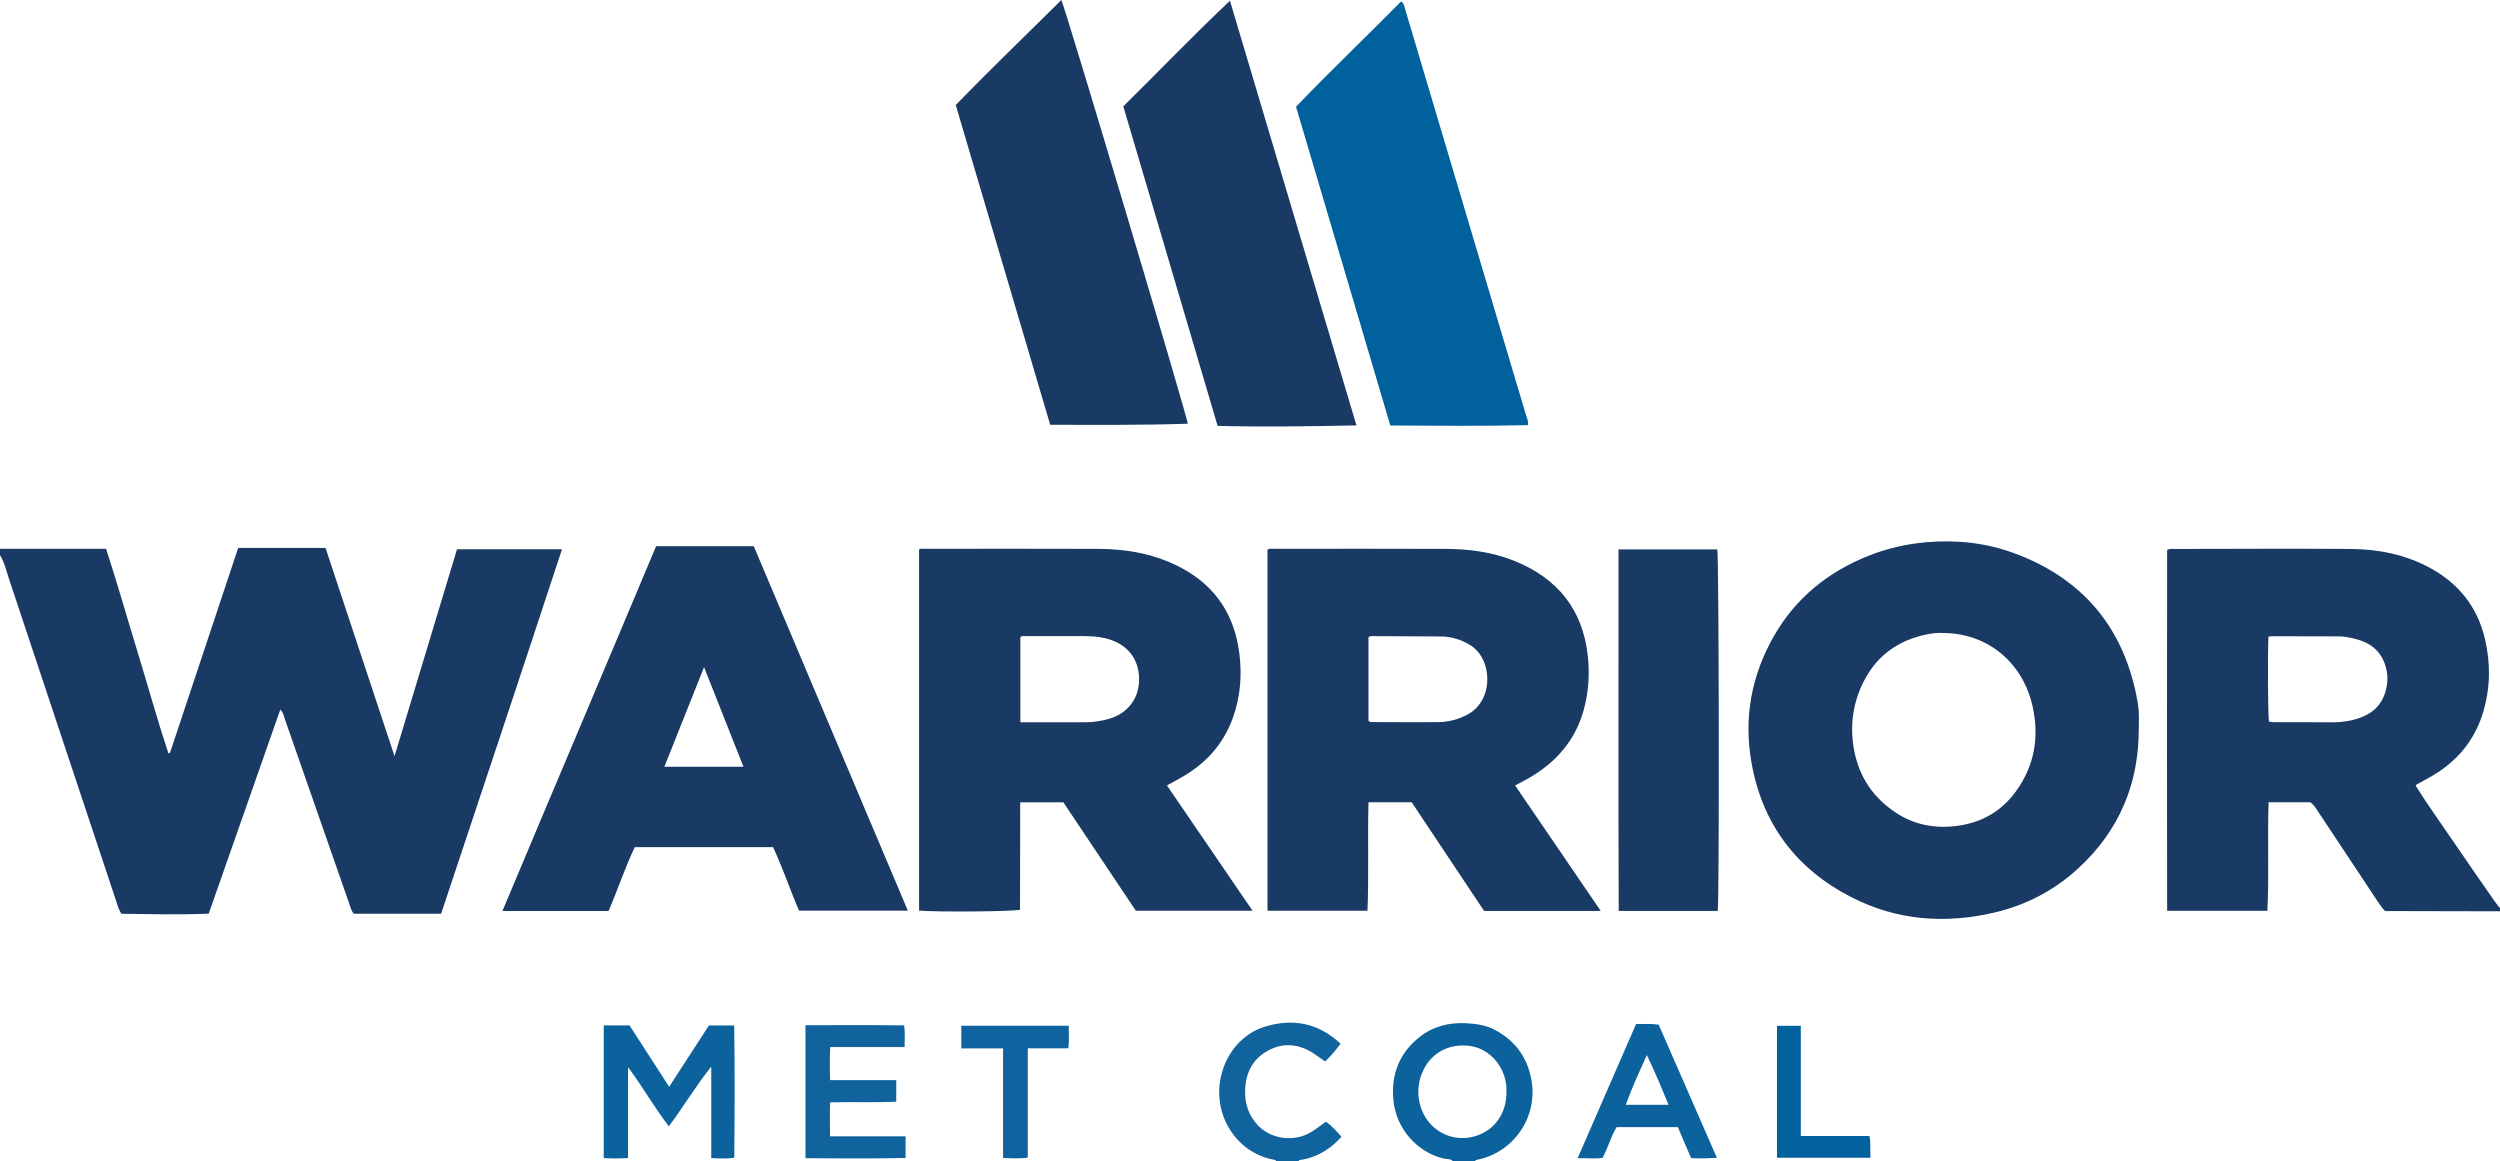 <?xml version="1.0" encoding="iso-8859-1"?>
<!-- Generator: Adobe Illustrator 27.0.0, SVG Export Plug-In . SVG Version: 6.00 Build 0)  -->
<svg version="1.1" id="Layer_1" xmlns="http://www.w3.org/2000/svg" xmlns:xlink="http://www.w3.org/1999/xlink" x="0px" y="0px"
	 viewBox="0 0 1600 743.233" style="enable-background:new 0 0 1600 743.233;" xml:space="preserve">
<g>
	<path style="fill:#183A64;" d="M0,351.233c22.482,0,44.963,0,67.88,0c7.172,21.913,13.392,43.912,20.085,65.763
		c6.635,21.661,12.664,43.514,19.764,65.028c0.343-0.033,0.686-0.066,1.028-0.099c14.542-43.682,29.084-87.364,43.695-131.252
		c18.698,0,37.12,0,55.882,0c14.66,44.236,29.263,88.297,44.167,133.268c13.487-44.668,26.698-88.422,39.979-132.411
		c22.236,0,44.333,0,67.19,0c-25.609,77.975-51.445,155.491-77.36,233.244c-18.678,0-37.126,0-55.948,0
		c-1.683-2.124-2.372-5.056-3.342-7.833c-13.67-39.17-27.306-78.352-40.989-117.517c-0.582-1.667-0.76-3.586-2.668-5.239
		c-15.264,43.528-30.432,86.781-45.781,130.554c-18.73,0.806-37.325,0.279-55.898,0.096c-1.901-2.88-2.617-5.974-3.602-8.936
		C51.397,507.711,28.764,439.505,6.035,371.331c-1.81-5.428-3.056-11.097-6.035-16.098C0,353.9,0,352.567,0,351.233z"/>
	<path style="fill:#183A64;" d="M1600,583.233c-24.327-0.051-48.654-0.102-72.981-0.159c-0.161,0-0.321-0.084-0.763-0.207
		c-1.855-1.807-3.375-4.187-4.928-6.526c-12.88-19.397-25.738-38.808-38.604-58.215c-1.104-1.666-2.221-3.321-4.155-4.69
		c-8.541,0-17.339,0-26.666,0c-0.792,23.048,0.381,46.117-0.782,69.463c-21.309,0-42.395,0-64.154,0
		c-0.179-77.048-0.097-154.074,0.012-230.98c1.802-0.916,3.318-0.585,4.767-0.587c37.492-0.051,74.985-0.272,112.475-0.012
		c17.795,0.123,35.05,3.512,50.905,12.104c18.373,9.957,30.404,24.958,35.229,45.437c3.659,15.528,3.488,31.08-0.98,46.384
		c-5.546,18.995-17.543,32.932-34.778,42.466c-2.615,1.447-5.248,2.862-7.858,4.316c-0.273,0.152-0.451,0.477-0.736,0.792
		c7.733,12.409,16.359,24.243,24.559,36.36c8.669,12.812,17.565,25.471,26.386,38.181c0.936,1.348,2.031,2.585,3.052,3.874
		C1600,581.9,1600,582.567,1600,583.233z M1451.813,407.406c-0.566,10.855-0.339,50.134,0.324,54.402
		c2.534,0.569,5.188,0.4,7.813,0.41c10.316,0.037,20.633-0.077,30.947,0.058c4.519,0.059,9.013-0.188,13.38-1.143
		c11.596-2.535,21.01-8.229,23.334-22.531c1.498-9.216-1.928-23.141-15.52-28.191c-5.025-1.867-10.175-3.101-15.544-3.129
		c-14.141-0.072-28.283-0.07-42.424-0.085C1453.48,407.197,1452.836,407.31,1451.813,407.406z"/>
	<path style="fill:#0C629D;" d="M930,743.233c-1.785-1.802-4.305-1.322-6.434-1.844c-16.469-4.037-30.056-18.829-31.792-37.342
		c-1.558-16.619,3.916-30.211,16.802-40.405c8.572-6.781,18.849-9.375,29.906-8.781c6.552,0.352,12.885,1.329,18.694,4.494
		c12.581,6.853,20.225,17.259,22.871,31.444c4.549,24.389-11.646,46.891-34.577,51.425c-0.661,0.131-1.302,0.201-1.471,1.008
		C939.333,743.233,934.667,743.233,930,743.233z M964.137,699c0-0.831,0.029-1.663-0.004-2.493
		c-0.524-13.32-10.219-25.094-22.961-27.029c-13.29-2.018-25.809,4.03-31.187,17.613c-2.725,6.883-2.961,13.977-0.854,20.992
		c4.373,14.559,19.083,23.268,33.967,19.345C956.04,724.018,964.132,713.135,964.137,699z"/>
	<path style="fill:#11639E;" d="M817,743.233c-0.358-0.297-0.681-0.795-1.078-0.863c-19.917-3.424-32.99-19.724-35.295-37.593
		c-2.502-19.392,8.146-41.426,29.137-47.78c17.923-5.425,34.092-2.211,48.199,10.948c-3.021,4.079-6.08,7.926-9.891,11.351
		c-2.436-1.696-4.704-3.34-7.035-4.888c-9.521-6.324-19.595-7.454-29.682-1.913c-9.891,5.433-14.221,14.462-14.482,25.597
		c-0.201,8.546,2.373,16.056,8.32,22.259c8.532,8.899,23.256,10.707,33.981,4.126c3.235-1.985,6.235-4.355,9.436-6.615
		c3.786,2.688,6.714,6.032,9.901,9.682c-6.886,7.717-14.992,12.738-24.978,14.638c-0.91,0.173-2.065-0.206-2.532,1.049
		C826.333,743.233,821.667,743.233,817,743.233z"/>
	<path style="fill:#183A64;" d="M746.858,502.682c18.327,26.829,36.316,53.164,54.775,80.186c-25.307,0-49.67,0-74.684,0
		c-15.269-22.835-30.778-46.029-46.397-69.387c-8.969,0-17.926,0-27.616,0c-0.084,23.006-0.094,45.906-0.118,68.756
		c-3.703,1.143-52.363,1.556-64.605,0.563c0-76.999,0-154.027,0-231.035c0.853-0.877,1.913-0.516,2.859-0.517
		c37.32-0.02,74.64-0.122,111.959,0.027c18.848,0.075,37.058,3.458,53.805,12.589c21.43,11.685,33.19,29.939,36.302,54.023
		c1.844,14.276,0.733,28.234-4.19,41.78c-6.249,17.198-17.952,29.681-33.84,38.439C752.495,499.548,749.89,501,746.858,502.682z
		 M653.037,462.233c3.034,0,5.511,0,7.988,0c11.164,0,22.327-0.036,33.49,0.016c5.206,0.024,10.302-0.801,15.256-2.2
		c11.513-3.251,18.798-12.488,19.222-23.947c0.464-12.531-5.713-22.011-17.332-26.314c-6.003-2.223-12.306-2.697-18.663-2.683
		c-11.997,0.025-23.993-0.01-35.99,0.031c-1.264,0.004-2.652-0.474-3.971,0.649C653.037,425.62,653.037,443.56,653.037,462.233z"/>
	<path style="fill:#183A64;" d="M969.676,502.692c18.294,26.809,36.362,53.288,54.805,80.317c-25.309,0-49.756,0-74.649,0
		c-15.334-23.009-30.817-46.24-46.35-69.548c-9.182,0-18.278,0-27.653,0c-0.586,23.16,0.27,46.116-0.637,69.41
		c-21.228,0-42.437,0-63.991,0c0-77.095,0-154.129,0-231.201c1.461-0.789,2.979-0.419,4.425-0.42
		c36.491-0.024,72.982-0.121,109.471,0.03c15.214,0.063,30.224,2.021,44.432,7.818c27.239,11.114,43.379,30.829,46.661,60.555
		c1.335,12.094,0.471,23.924-2.864,35.565c-5.474,19.109-17.736,32.777-34.641,42.632c-1.434,0.836-2.911,1.601-4.374,2.387
		C973.001,500.942,971.683,501.631,969.676,502.692z M875.824,461.313c0.865,0.862,1.719,0.808,2.541,0.81
		c14.155,0.032,28.312,0.206,42.465,0.017c6.522-0.087,12.748-1.789,18.585-4.953c16.943-9.182,15.939-35.816,1.234-44.487
		c-5.731-3.379-11.789-5.317-18.419-5.367c-13.988-0.106-27.977-0.164-41.966-0.195c-1.456-0.003-3.004-0.326-4.44,0.634
		C875.824,425.669,875.824,443.599,875.824,461.313z"/>
	<path style="fill:#183A64;" d="M1368.811,466.298c0.109,35.259-12.535,65.238-38.457,89.21
		c-15.406,14.247-33.607,23.795-54.079,28.563c-31.512,7.339-62.261,5.03-91.267-9.8c-35.413-18.106-57.146-46.892-64.073-86.293
		c-5.029-28.606-0.033-55.656,14.319-80.802c14.07-24.652,35.056-41.466,61.316-51.756c11.794-4.621,24.03-7.351,36.756-8.424
		c19.235-1.623,37.958,0.464,55.941,7.127c42.266,15.661,68.484,45.528,77.799,89.856c0.751,3.574,1.406,7.2,1.681,10.834
		C1369.035,458.621,1368.811,462.468,1368.811,466.298z M1243.605,405.117c-3.464-0.282-7.6,0.221-11.668,1.139
		c-16.757,3.783-29.803,12.701-38.147,27.955c-6.991,12.781-9.624,26.421-7.916,40.915c2.257,19.153,11.321,34.279,27.321,44.896
		c12.26,8.136,25.949,10.557,40.541,8.367c15.091-2.264,27.274-9.413,36.241-21.624c12.155-16.552,15.316-35.218,10.815-54.983
		C1294.586,424.52,1272.797,405.32,1243.605,405.117z"/>
	<path style="fill:#183A64;" d="M511.415,582.819c-5.817-13.323-10.326-27.23-16.673-40.651c-29.379,0-58.797,0-88.475,0
		c-6.365,13.218-10.878,27.277-16.796,40.859c-22.484,0-44.769,0-67.921,0c32.832-78.251,65.832-155.86,98.338-233.453
		c21.061,0,41.524,0,62.519,0c32.798,77.577,65.598,155.156,98.613,233.245C557.738,582.819,534.89,582.819,511.415,582.819z
		 M425.213,490.696c17.222,0,33.575,0,50.592,0c-8.443-21.351-16.671-42.16-25.207-63.745
		C441.949,448.669,433.682,469.43,425.213,490.696z"/>
	<path style="fill:#183A64;" d="M718.919,68.073c22.591-22.278,44.559-45.209,68.244-67.594
		c27.067,90.854,53.948,181.084,80.968,271.779c-29.802,0.57-59.195,1.107-88.867,0.291
		C759.104,204.236,739.067,136.341,718.919,68.073z"/>
	<path style="fill:#183A64;" d="M760.192,271.178c-29.264,0.969-58.503,0.75-88.068,0.672
		c-20.203-68.391-40.264-136.301-60.456-204.654C633.781,44.425,656.693,22.449,679.247,0
		C681.401,3.628,759.575,265.622,760.192,271.178z"/>
	<path style="fill:#01619D;" d="M889.805,272.322c-20.15-68.124-40.222-135.983-60.347-204.021
		c22.033-23.045,44.977-44.764,67.256-67.374c1.94,1.345,2.063,3.23,2.561,4.903c9.936,33.368,19.86,66.741,29.801,100.107
		c15.86,53.229,31.742,106.451,47.552,159.695c0.59,1.987,1.765,3.941,1.186,6.454C948.727,272.808,919.643,272.431,889.805,272.322
		z"/>
	<path style="fill:#183A64;" d="M1099.348,583.006c-21.077,0-41.871,0-63.378,0c-0.315-77.089-0.036-154.094-0.128-231.378
		c21.361,0,42.28,0,63.227,0C1100.12,355.384,1100.465,573.974,1099.348,583.006z"/>
	<path style="fill:#0C629D;" d="M386.382,656.274c5.722,0,11.032,0,16.508,0c8.403,12.996,16.774,25.942,25.382,39.255
		c8.731-13.464,17.129-26.413,25.443-39.234c5.49,0,10.609,0,16.182,0c0.395,28.263,0.288,56.327,0.041,84.663
		c-4.935,0.756-9.667,0.439-14.741,0.206c0-19.649,0-39.078,0-58.507c-9.726,12.127-17.579,25.34-27.131,38.198
		c-9.269-12.019-16.542-25.043-26.109-37.853c0,19.976,0,38.951,0,58.143c-5.487,0.352-10.401,0.344-15.575,0.022
		C386.382,712.875,386.382,684.798,386.382,656.274z"/>
	<path style="fill:#11639E;" d="M515.503,741.251c0-28.501,0-56.434,0-85.103c21.014-0.084,41.918-0.15,63.094,0.093
		c0.85,4.529,0.252,8.953,0.372,13.882c-15.886,0-31.608,0-47.611,0c-0.4,7.254-0.349,13.985-0.049,21.173
		c14.183,0,28.097,0,42.287,0c0,4.699,0,8.957,0,13.76c-13.795,0.725-27.72,0.043-42.317,0.449
		c-0.256,7.196-0.141,14.239-0.036,21.744c16.207,0,32.118,0,48.33,0c0,4.698,0,8.957,0,13.848
		C558.498,741.585,537.268,741.391,515.503,741.251z"/>
	<path style="fill:#0C629D;" d="M1098.822,741.023c-5.975,0.332-11.103,0.506-16.524,0.176c-2.816-6.59-5.607-13.12-8.475-19.833
		c-13.043,0-25.996,0-39.201,0c-3.73,6.209-5.573,13.354-9.004,19.726c-5.16,0.646-10.126,0.011-15.943,0.174
		c12.625-28.982,25.018-57.432,37.428-85.921c4.971,0.133,9.44-0.307,14.46,0.434C1073.831,683.85,1086.17,712.08,1098.822,741.023z
		 M1067.905,707.092c-4.429-10.53-8.61-20.856-13.904-31.834c-5.029,11.017-9.593,21.085-13.508,31.834
		C1049.944,707.092,1058.73,707.092,1067.905,707.092z"/>
	<path style="fill:#0E629E;" d="M641.963,670.984c-9.203,0-17.801,0-26.732,0c0-4.966,0-9.54,0-14.507c22.657,0,45.393,0,68.733,0
		c0.157,4.619,0.317,9.307-0.194,14.449c-8.638,0-17.06,0-25.991,0c0,23.508,0,46.582,0,69.897
		c-5.387,0.842-10.295,0.423-15.816,0.32C641.963,717.797,641.963,694.591,641.963,670.984z"/>
	<path style="fill:#00619C;" d="M1152.528,656.508c0,23.657,0,46.906,0,70.519c14.86,0,29.294,0,43.921,0
		c1.082,4.719,0.25,9.148,0.633,13.937c-20.029,0-39.741,0-59.816,0c0-27.97,0-56.007,0-84.456
		C1141.97,656.508,1146.841,656.508,1152.528,656.508z"/>
</g>
</svg>

